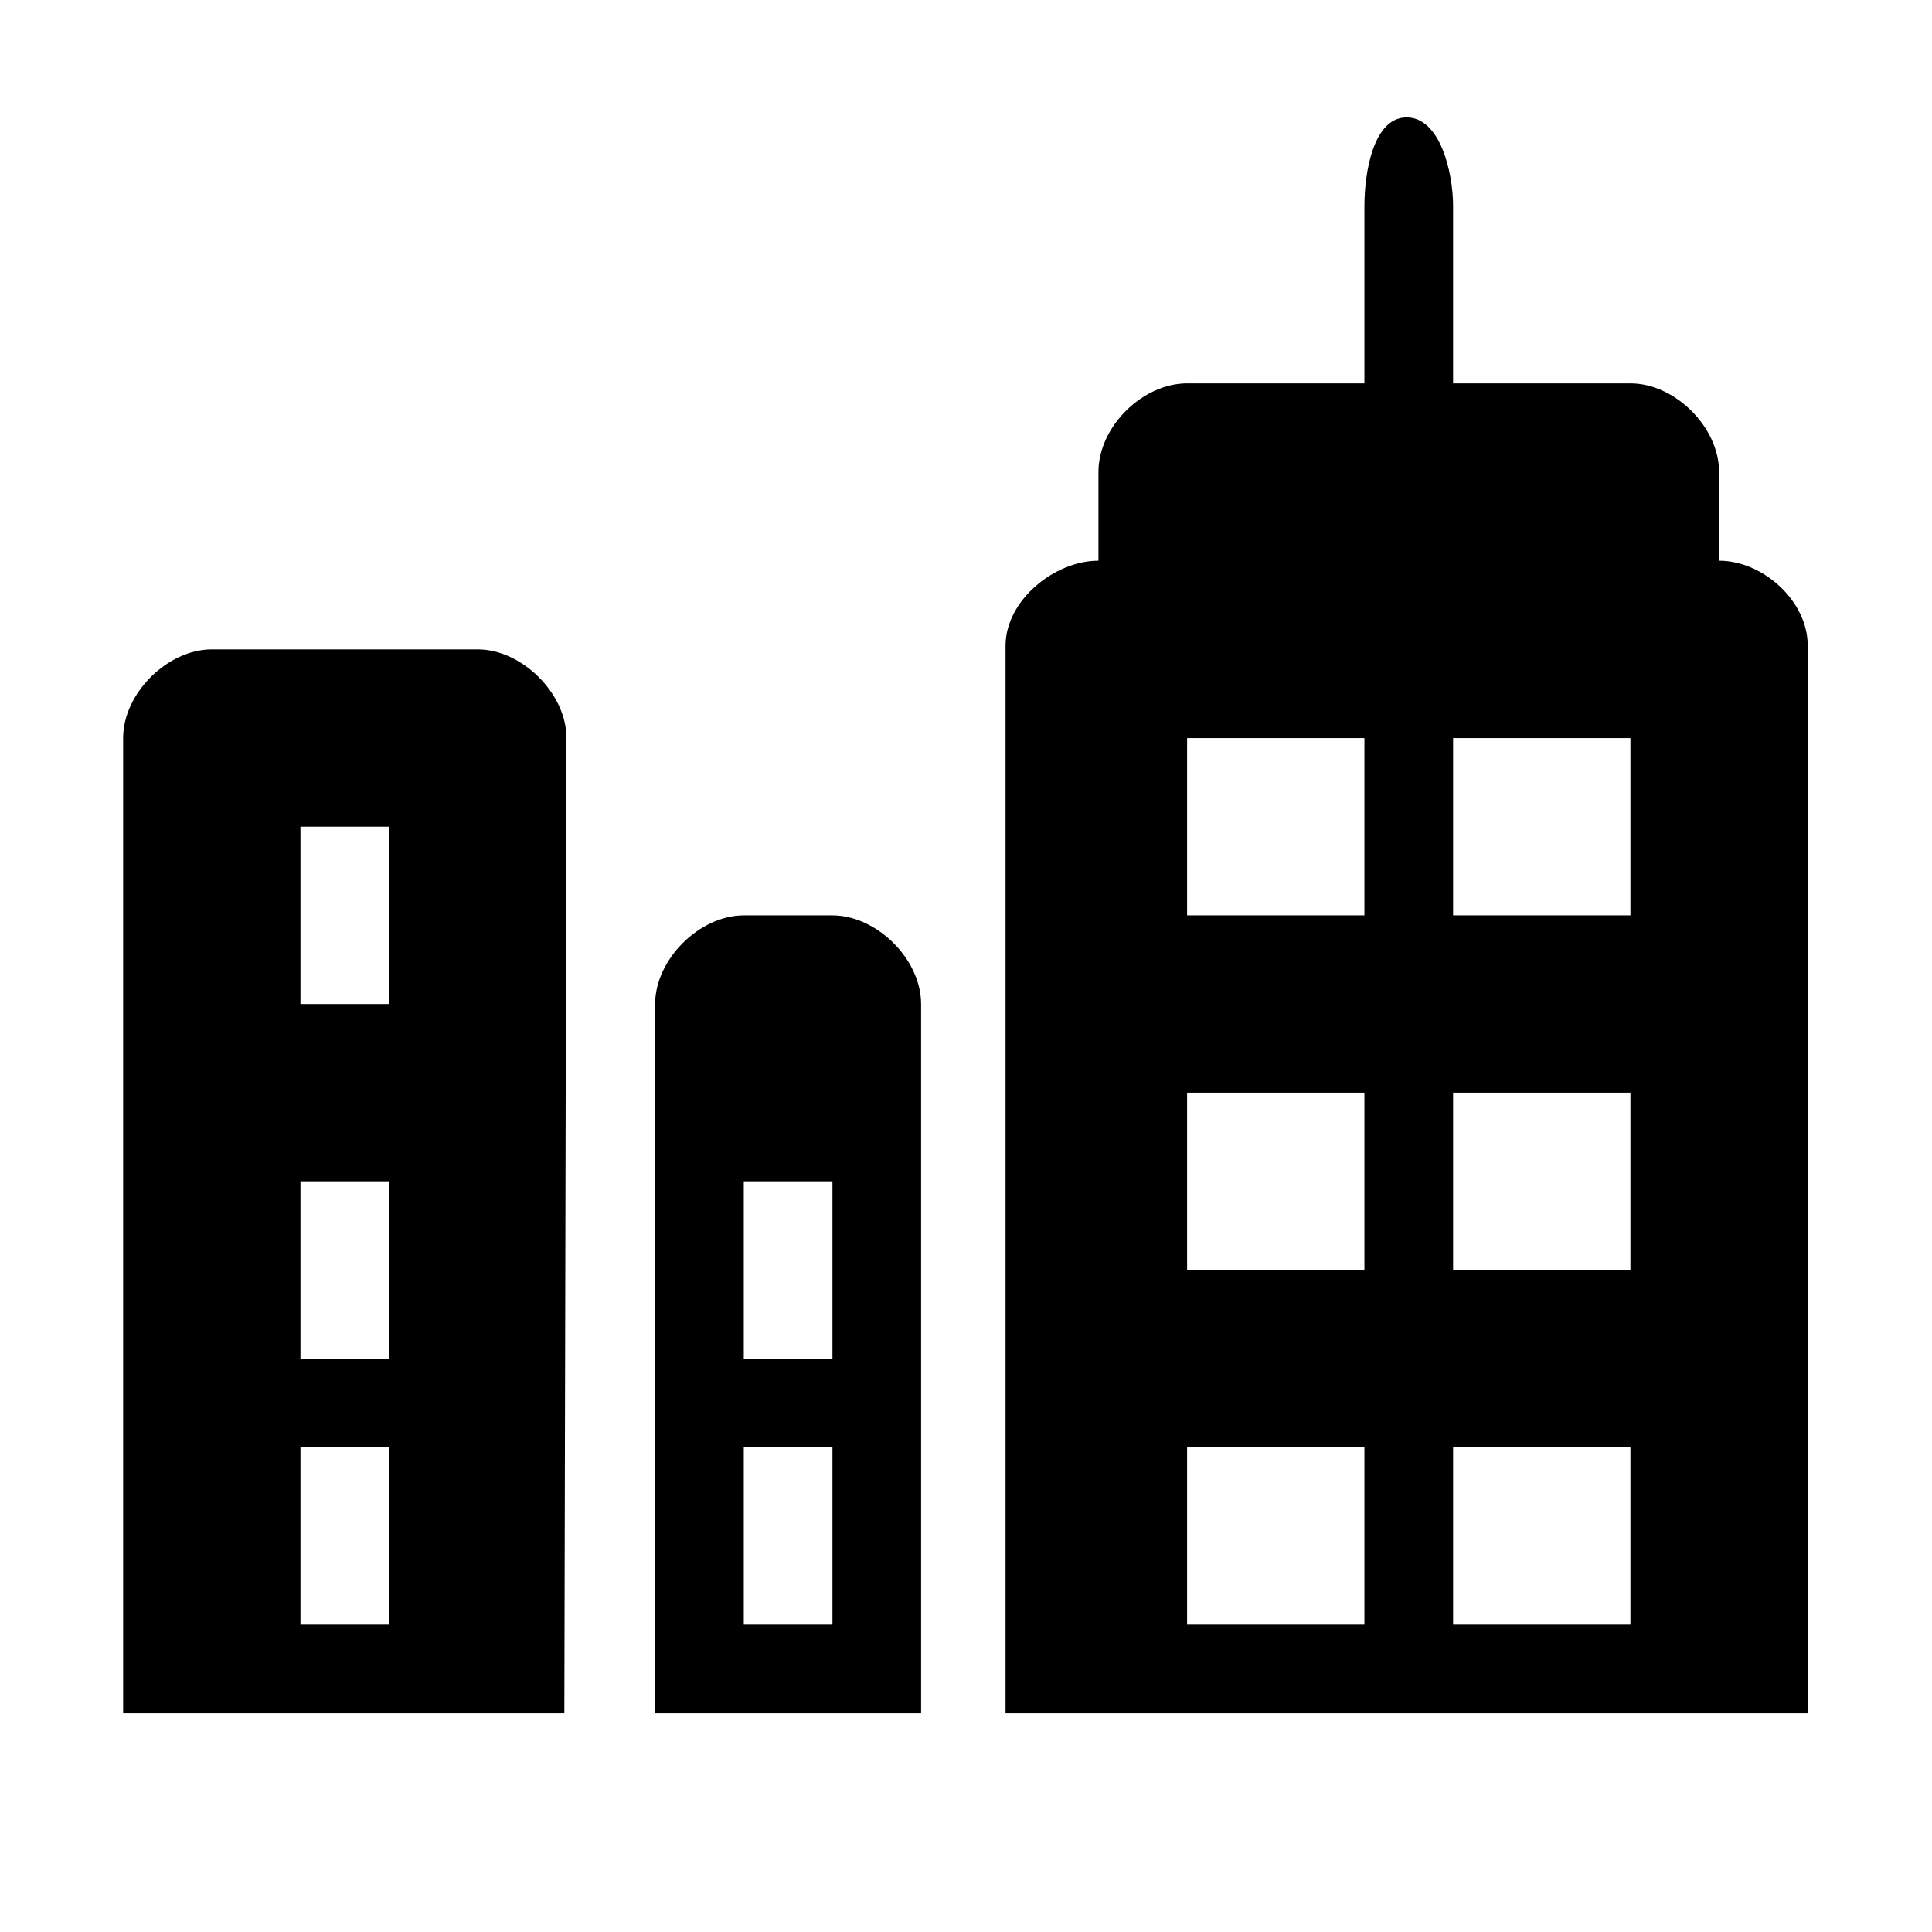 <?xml version="1.0" standalone="no"?><!DOCTYPE svg PUBLIC "-//W3C//DTD SVG 1.1//EN" "http://www.w3.org/Graphics/SVG/1.1/DTD/svg11.dtd"><svg t="1558074014401" class="icon" style="" viewBox="0 0 1024 1024" version="1.1" xmlns="http://www.w3.org/2000/svg" p-id="2056" xmlns:xlink="http://www.w3.org/1999/xlink" width="200" height="200"><defs><style type="text/css"></style></defs><path d="M510.955 62.224" p-id="2057"></path><path d="M253.232 344.188 112.256 344.188c-23.394 0-46.994 23.215-46.994 46.994l0 516.932 233.851 0 1.118-516.932C300.231 367.412 276.447 344.188 253.232 344.188zM206.243 861.12l-46.994 0 0-93.988 46.994 0L206.243 861.12zM206.243 720.138l-46.994 0 0-93.988 46.994 0L206.243 720.138zM206.243 532.163l-46.994 0 0-93.988 46.994 0L206.243 532.163zM441.212 485.169l-46.994 0c-23.454 0-46.994 23.318-46.994 46.994l0 375.95 140.977 0L488.2 532.163C488.201 508.365 464.629 485.169 441.212 485.169zM441.212 861.12l-46.994 0 0-93.988 46.994 0L441.212 861.12zM441.212 720.138l-46.994 0 0-93.988 46.994 0L441.212 720.138zM911.151 297.194l0-46.994c0-23.858-23.421-46.994-46.994-46.994l-93.988 0L770.169 109.218c0-17.923-6.885-46.994-24.616-46.994-17.613 0-22.383 29.113-22.383 46.994l0 93.988-93.984 0c-23.553 0-46.994 22.886-46.994 46.994l0 46.994c-23.374 0-49.235 21.081-49.235 45.057l0 565.834 0 0.029 425.182 0 0-0.029L958.139 342.252C958.14 318.449 934.38 297.194 911.151 297.194zM723.17 861.12l-93.984 0 0-93.988 93.984 0L723.17 861.12zM723.17 673.145l-93.984 0 0-93.988 93.984 0L723.17 673.145zM723.17 485.169l-93.984 0 0-93.988 93.984 0L723.17 485.169zM864.158 861.12l-93.988 0 0-93.988 93.988 0L864.158 861.12zM864.158 673.145l-93.988 0 0-93.988 93.988 0L864.158 673.145zM864.158 485.169l-93.988 0 0-93.988 93.988 0L864.158 485.169z" p-id="2058"></path></svg>